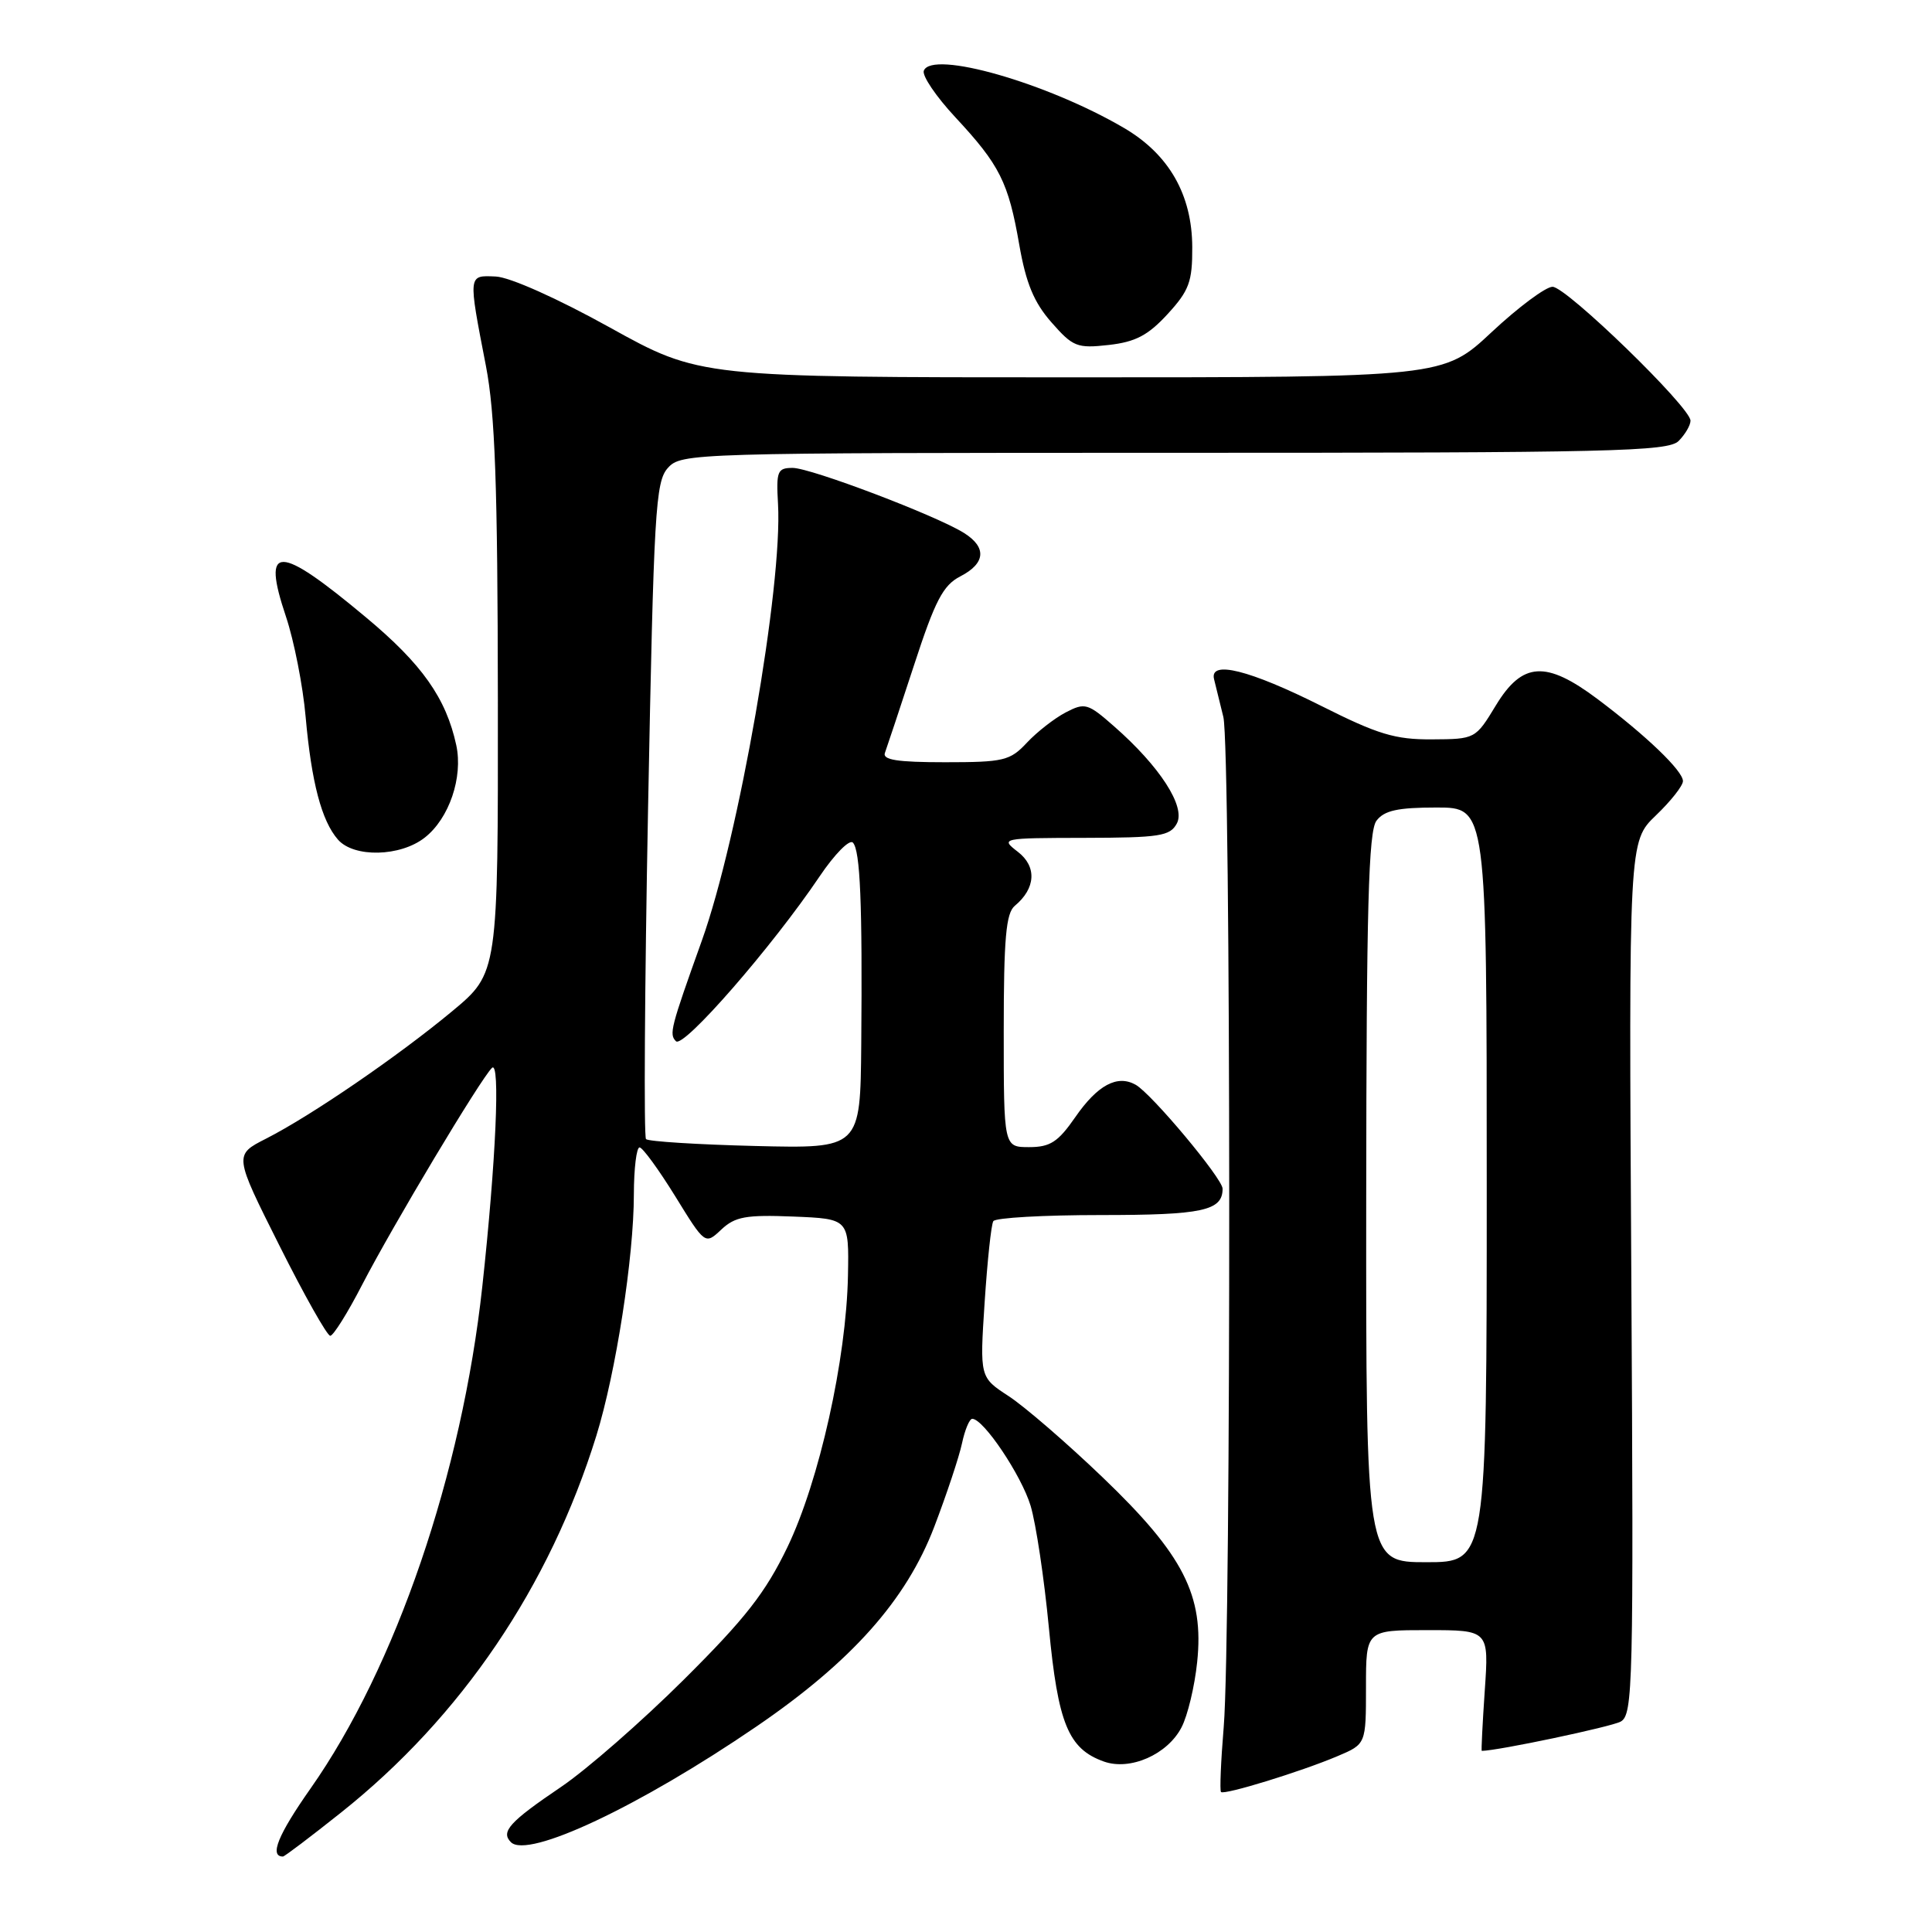 <?xml version="1.0" encoding="UTF-8" standalone="no"?>
<!DOCTYPE svg PUBLIC "-//W3C//DTD SVG 1.1//EN" "http://www.w3.org/Graphics/SVG/1.1/DTD/svg11.dtd" >
<svg xmlns="http://www.w3.org/2000/svg" xmlns:xlink="http://www.w3.org/1999/xlink" version="1.1" viewBox="0 0 256 256">
 <g >
 <path fill="currentColor"
d=" M 45.18 240.18 C 61.11 227.51 72.81 210.25 79.02 190.24 C 81.60 181.91 83.99 166.58 83.99 158.25 C 84.00 154.81 84.34 152.02 84.75 152.04 C 85.16 152.06 87.28 154.97 89.47 158.51 C 93.43 164.94 93.43 164.94 95.58 162.92 C 97.41 161.21 98.83 160.95 105.11 161.20 C 112.50 161.50 112.50 161.50 112.36 169.00 C 112.15 180.12 108.55 196.25 104.34 205.00 C 101.43 211.04 98.76 214.46 90.61 222.56 C 85.05 228.09 77.72 234.50 74.31 236.80 C 67.50 241.41 66.32 242.72 67.70 244.10 C 69.93 246.33 84.70 239.38 100.22 228.78 C 112.83 220.17 120.08 212.03 123.79 202.32 C 125.43 198.02 127.09 193.04 127.47 191.25 C 127.85 189.46 128.46 188.00 128.83 188.00 C 130.32 188.00 135.34 195.49 136.56 199.52 C 137.27 201.88 138.36 209.15 138.98 215.66 C 140.19 228.40 141.56 231.73 146.26 233.41 C 149.75 234.66 154.70 232.48 156.56 228.88 C 157.37 227.33 158.30 223.44 158.63 220.24 C 159.56 211.39 156.82 206.03 146.14 195.79 C 141.39 191.23 135.77 186.38 133.66 185.00 C 129.82 182.50 129.82 182.50 130.47 172.56 C 130.83 167.09 131.34 162.25 131.62 161.81 C 131.89 161.36 138.30 161.00 145.86 161.00 C 159.35 161.00 162.00 160.43 162.00 157.51 C 162.00 156.17 152.58 144.90 150.47 143.73 C 148.04 142.37 145.43 143.77 142.48 148.03 C 140.20 151.32 139.16 152.00 136.36 152.00 C 133.00 152.00 133.00 152.00 133.00 136.62 C 133.00 124.35 133.30 121.00 134.46 120.03 C 137.25 117.72 137.41 114.82 134.87 112.87 C 132.54 111.07 132.67 111.04 143.71 111.02 C 153.67 111.00 155.04 110.79 155.94 109.11 C 157.13 106.89 153.68 101.55 147.63 96.25 C 144.14 93.18 143.76 93.07 141.21 94.40 C 139.72 95.18 137.41 96.98 136.08 98.40 C 133.84 100.80 133.01 101.00 125.22 101.00 C 118.89 101.00 116.90 100.69 117.26 99.75 C 117.51 99.06 119.25 93.84 121.11 88.15 C 123.91 79.56 124.96 77.55 127.25 76.37 C 130.59 74.65 130.77 72.53 127.75 70.63 C 124.10 68.33 107.44 62.00 105.03 62.00 C 103.02 62.00 102.84 62.43 103.09 66.75 C 103.72 77.57 97.89 110.99 92.99 124.66 C 88.85 136.23 88.64 137.04 89.57 137.97 C 90.56 138.95 102.32 125.45 108.60 116.13 C 110.58 113.19 112.56 111.18 113.01 111.65 C 113.99 112.67 114.28 119.75 114.12 138.35 C 114.00 152.19 114.00 152.19 100.08 151.85 C 92.43 151.66 85.91 151.25 85.60 150.94 C 85.30 150.63 85.42 130.94 85.87 107.19 C 86.63 67.62 86.85 63.83 88.50 62.00 C 90.27 60.04 91.61 60.00 155.58 60.00 C 213.59 60.00 221.03 59.83 222.43 58.43 C 223.29 57.56 224.00 56.36 224.00 55.74 C 224.00 53.97 207.55 38.00 205.72 38.00 C 204.82 38.00 201.19 40.70 197.66 44.00 C 191.25 50.00 191.25 50.00 141.98 50.00 C 92.72 50.00 92.72 50.00 80.80 43.39 C 73.86 39.54 67.55 36.72 65.69 36.64 C 62.00 36.48 62.02 36.26 64.39 48.50 C 65.60 54.78 65.94 64.29 65.97 92.71 C 66.00 128.93 66.00 128.93 59.92 133.99 C 52.77 139.93 41.26 147.82 35.25 150.88 C 31.00 153.04 31.00 153.04 37.01 165.02 C 40.31 171.61 43.35 177.00 43.76 177.00 C 44.17 176.99 46.07 173.96 47.98 170.25 C 52.03 162.42 63.67 142.97 65.19 141.50 C 66.31 140.43 65.71 153.92 63.91 170.45 C 61.21 195.26 52.44 220.91 41.16 236.97 C 36.83 243.13 35.67 246.00 37.49 246.00 C 37.70 246.00 41.16 243.38 45.18 240.18 Z  M 177.25 232.69 C 181.00 231.10 181.00 231.10 181.00 223.55 C 181.00 216.00 181.00 216.00 189.14 216.00 C 197.29 216.00 197.29 216.00 196.74 224.00 C 196.44 228.40 196.26 232.00 196.34 232.00 C 198.49 231.98 213.51 228.81 214.75 228.12 C 216.38 227.21 216.47 223.39 216.16 169.32 C 215.82 111.50 215.82 111.50 219.41 108.05 C 221.39 106.16 223.00 104.11 223.00 103.50 C 223.00 102.14 218.13 97.47 211.67 92.62 C 204.84 87.50 201.72 87.69 198.21 93.47 C 195.51 97.92 195.48 97.94 189.73 97.97 C 184.86 98.00 182.58 97.31 175.12 93.56 C 165.58 88.77 160.23 87.43 160.87 90.00 C 161.08 90.83 161.63 93.08 162.10 95.00 C 163.11 99.14 163.15 216.75 162.15 228.81 C 161.77 233.39 161.61 237.27 161.79 237.45 C 162.22 237.88 172.45 234.73 177.25 232.69 Z  M 56.29 110.98 C 59.52 108.45 61.37 102.99 60.46 98.75 C 59.11 92.51 55.93 88.00 48.49 81.80 C 36.81 72.04 34.64 72.02 37.89 81.70 C 38.96 84.89 40.14 90.88 40.50 95.00 C 41.27 103.66 42.61 108.77 44.78 111.25 C 46.89 113.67 53.06 113.53 56.29 110.98 Z  M 154.72 41.61 C 157.57 38.50 158.00 37.33 157.98 32.76 C 157.96 25.81 154.90 20.46 148.96 16.97 C 138.77 10.99 123.47 6.61 122.41 9.37 C 122.16 10.03 124.04 12.80 126.58 15.53 C 132.47 21.86 133.62 24.14 135.06 32.44 C 135.95 37.53 137.00 40.07 139.32 42.71 C 142.17 45.96 142.72 46.18 146.91 45.71 C 150.47 45.31 152.13 44.43 154.72 41.61 Z  M 181.03 158.75 C 181.06 120.21 181.33 110.15 182.39 108.75 C 183.42 107.39 185.21 107.00 190.36 107.00 C 197.00 107.00 197.00 107.00 197.00 157.00 C 197.00 207.00 197.00 207.00 189.00 207.00 C 181.00 207.00 181.00 207.00 181.03 158.75 Z "/>
</g>
</svg>
